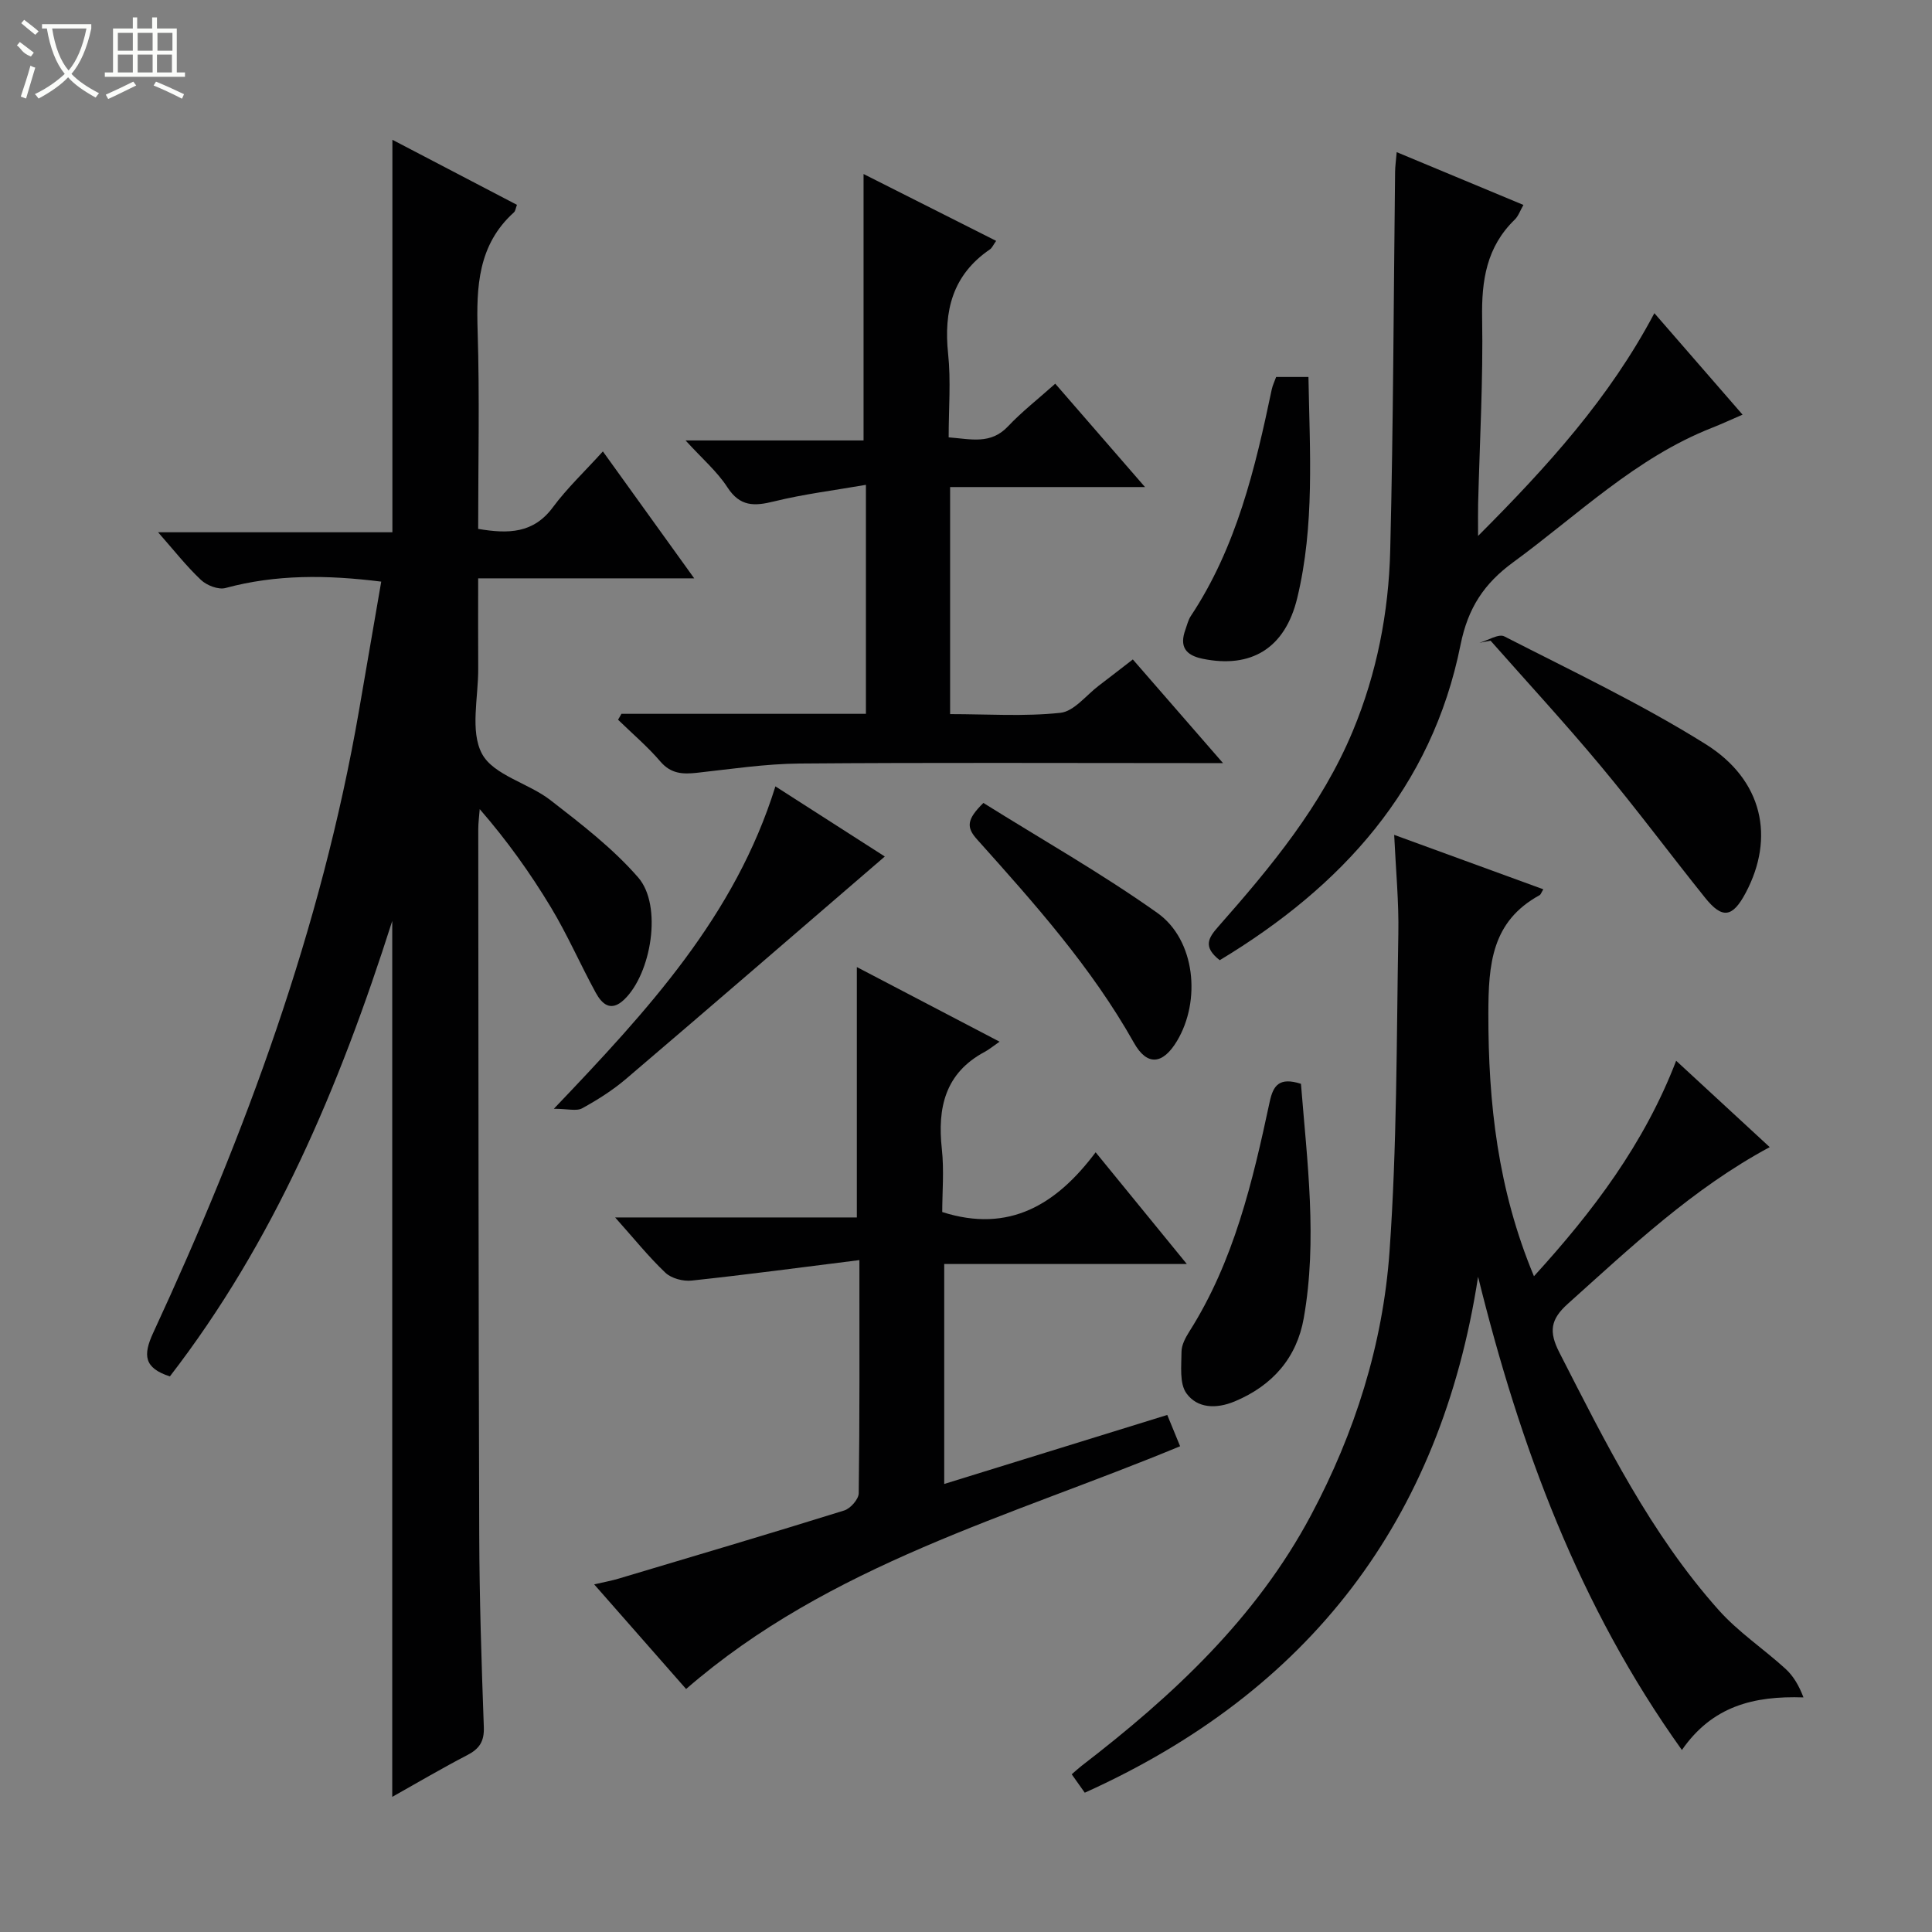 <svg enable-background="new 0 0 400 400" viewBox="0 0 400 400" xmlns="http://www.w3.org/2000/svg"><rect x="0" y="0" width="400" height="400" fill="#808080" stroke="none"/><g fill="#010102"><path d="m78.93 120.42c-11.26-1.41-21.78-1.51-32.24 1.32-1.47.4-3.87-.53-5.07-1.66-3-2.82-5.57-6.11-8.89-9.88h48.51c0-27.24 0-53.94 0-81.26 8.6 4.49 17.18 8.97 25.79 13.47-.26.67-.31 1.27-.63 1.56-7.45 6.72-7.79 15.41-7.51 24.63.42 13.6.11 27.22.11 40.9 6.27 1.07 11.46.95 15.48-4.49 2.94-3.97 6.6-7.41 10.34-11.55 6.66 9.26 12.54 17.43 18.91 26.28-15.19 0-29.57 0-44.73 0 0 6.49-.03 12.58.01 18.66.04 5.99-1.73 13 .79 17.68 2.39 4.43 9.6 6.04 14.16 9.58 6.38 4.95 12.92 9.97 18.17 16.01 5.07 5.82 2.72 19.94-2.92 25.3-2.78 2.64-4.61.87-5.9-1.5-3.18-5.83-5.84-11.96-9.26-17.63-4.26-7.07-9.08-13.82-14.73-20.32-.1 1.39-.3 2.78-.3 4.17.04 48.65.04 97.31.2 145.96.04 13.31.47 26.62.95 39.92.11 2.97-.91 4.5-3.43 5.81-5.14 2.66-10.13 5.61-15.53 8.64 0-60.16 0-119.93 0-181.35-11.03 34.63-24.57 66.49-46.04 94.3-5.36-1.74-5.6-4.38-3.45-9.03 19.12-41.27 34.79-83.71 42.59-128.73 1.53-8.81 3.05-17.63 4.62-26.79z"/><path d="m288.65 172.85c10.95 4 20.86 7.62 30.88 11.27-.43.69-.53 1.09-.78 1.22-9.93 5.44-10.59 14.28-10.6 24.51-.03 18.52 1.95 36.44 9.44 54.38 12.24-13.43 22.82-27.4 29.44-44.61 6.6 6.1 12.79 11.81 19.37 17.88-15.98 8.6-28.72 20.71-41.8 32.44-3.6 3.23-3.96 5.76-1.75 10.08 9.56 18.69 18.88 37.52 32.99 53.33 4.05 4.54 9.27 8.01 13.81 12.14 1.63 1.48 2.8 3.47 3.74 5.94-10.34-.35-18.89 1.82-25.17 10.89-21.32-29.8-33.52-62.87-42.2-97.98-7.76 50.46-34.96 85.87-81.43 106.82-.93-1.31-1.76-2.49-2.7-3.81.76-.66 1.36-1.22 2-1.72 18.88-14.51 36.14-30.54 47.52-51.89 9.1-17.06 14.9-35.38 16.27-54.54 1.56-21.87 1.45-43.87 1.83-65.82.13-6.61-.52-13.24-.86-20.53z"/><path d="m177.93 260.89c-12.12 1.52-23.42 3.03-34.74 4.24-1.77.19-4.18-.45-5.42-1.62-3.46-3.28-6.47-7.04-10.41-11.45h50.04c0-17.49 0-34.35 0-51.84 9.68 5.06 19.16 10.02 29.55 15.45-1.39.96-2.17 1.62-3.05 2.09-8.24 4.4-9.84 11.58-8.9 20.14.48 4.42.08 8.93.08 13.04 13.91 4.45 23.7-1.61 31.76-12.37 6.61 8.09 12.46 15.27 18.88 23.13-17.12 0-33.47 0-50.23 0v45.54c15.34-4.75 30.59-9.47 46.18-14.29.89 2.17 1.75 4.27 2.66 6.48-35.24 14.61-72.53 24.42-102.28 50.26-5.88-6.7-12.11-13.79-19.03-21.66 2.19-.51 3.66-.77 5.08-1.2 15.57-4.65 31.16-9.26 46.68-14.1 1.3-.4 3-2.34 3.01-3.58.21-15.48.14-30.95.14-48.26z"/><path d="m128.66 147.79h50.62c0-15.61 0-30.86 0-47.41-6.56 1.14-12.88 1.92-19.02 3.43-4.09 1.01-7.04 1.12-9.66-2.92-2.13-3.29-5.25-5.95-8.66-9.7h36.85c0-18.66 0-36.7 0-55.16 8.83 4.45 17.94 9.05 27.45 13.84-.6.84-.84 1.46-1.3 1.77-7.74 5.29-9.58 12.73-8.64 21.64.59 5.58.11 11.27.11 17.27 4.6.35 8.7 1.54 12.29-2.28 2.84-3.01 6.14-5.58 9.78-8.83 6.04 6.95 11.94 13.76 18.58 21.4-14.03 0-27.04 0-40.35 0v47.01c7.71 0 15.35.53 22.84-.27 2.83-.3 5.34-3.66 7.98-5.65 2.24-1.7 4.46-3.43 7.01-5.4 6.02 6.92 11.89 13.66 18.67 21.46-2.77 0-4.46 0-6.16 0-27.16 0-54.31-.13-81.47.09-7.1.06-14.2 1.14-21.29 1.92-2.95.32-5.38.22-7.57-2.34-2.66-3.11-5.82-5.78-8.76-8.65.25-.4.47-.81.7-1.22z"/><path d="m252.53 198.8c-3.52-2.77-2.37-4.6-.3-6.95 10.91-12.37 21.43-25.05 27.86-40.51 4.97-11.95 7.42-24.54 7.74-37.37.65-26.12.7-52.26 1.01-78.39.01-1.13.18-2.25.33-4.08 8.91 3.71 17.43 7.26 26.24 10.93-.67 1.15-1.04 2.31-1.81 3.05-5.83 5.65-6.88 12.58-6.74 20.41.22 12.8-.51 25.61-.83 38.42-.04 1.76-.01 3.53-.01 6.65 14.45-14.48 27.19-28.54 36.5-46.12 6.07 6.99 11.98 13.79 18.26 21.01-2.42 1.04-4.34 1.94-6.3 2.71-15.82 6.21-27.8 18.06-41.19 27.85-5.99 4.38-9.36 9.41-10.9 17.09-5.95 29.67-24.6 50.07-49.86 65.3z"/><path d="m306.29 133.09c1.75-.49 3.99-1.94 5.17-1.33 14.02 7.18 28.33 13.96 41.66 22.3 11.92 7.45 14.36 19.4 8.31 30.79-2.72 5.12-4.84 5.47-8.4 1.03-7.28-9.07-14.21-18.41-21.66-27.34-7.36-8.83-15.16-17.28-22.77-25.9-.77.15-1.54.3-2.31.45z"/><path d="m160.54 162.81c7.93 5.08 15.58 9.98 22.65 14.52-17.99 15.49-35.72 30.82-53.56 46.03-2.77 2.36-5.91 4.35-9.1 6.1-1.17.64-2.99.1-5.86.1 19.55-20.5 37.52-39.95 45.87-66.75z"/><path d="m269.35 224.39c1.28 16.14 3.44 32.32.58 48.51-1.45 8.22-6.46 13.97-14.31 17.25-3.84 1.6-7.74 1.42-9.97-1.66-1.5-2.06-1.04-5.7-1.03-8.64.01-1.39.82-2.9 1.6-4.14 9.25-14.58 13.12-31.05 16.66-47.61.73-3.38 1.97-5.14 6.47-3.71z"/><path d="m203.6 166.24c12.05 7.54 24.46 14.57 36.03 22.78 7.86 5.58 9.07 18.17 4.04 26.53-2.92 4.85-6.17 5.22-8.9.35-8.79-15.64-20.63-28.88-32.48-42.11-2.24-2.5-2.18-4.11 1.31-7.55z"/><path d="m264.21 78.05h6.69c.27 15.45 1.31 30.73-2.32 45.76-2.53 10.49-9.6 14.63-19.59 12.58-3.61-.74-4.82-2.59-3.56-6.04.34-.93.56-1.96 1.09-2.77 9.48-14.28 13.34-30.56 16.79-46.99.17-.8.55-1.56.9-2.54z"/></g><path d="m6.4 11.7c-2-.8-1.9-1.6-2.9-2.3l.6-.7c.9.7 1.9 1.4 2.9 2.2zm-2.1 8.3c.7-2.1 1.4-4.2 2-6.4.2.1.6.3 1 .4-.7 2.3-1.3 4.4-1.9 6.4zm3-12.8c-1.1-.9-2.1-1.7-2.9-2.4l.6-.7c1 .8 2 1.5 3 2.4zm1.4-1.3v-.9h10.2v.9c-.9 4.2-2.3 7.3-4.1 9.4 1.3 1.4 3.2 2.7 5.7 4-.2.2-.4.5-.7.9-2.5-1.4-4.4-2.7-5.7-4.2-1.4 1.5-3.5 3-6.1 4.4 0 0 0 0-.1-.1-.3-.4-.5-.7-.7-.8 2.7-1.3 4.7-2.8 6.2-4.2-1.8-2.2-3-5.3-3.7-9.4zm9.2 0h-7.1c.6 3.8 1.7 6.7 3.4 8.7 1.7-2 2.9-4.8 3.7-8.7z" fill="#fbfcfa"/><path d="m31.6 3.6h.9v2.3h4.1v9.1h1.7v.9h-16.6v-.9h1.7v-9.1h4.1v-2.3h.9v2.3h3.1v-2.3zm-4 13.3.6.8c-1.9.9-3.8 1.9-5.8 2.8-.2-.3-.3-.6-.5-.9 2-.9 3.9-1.8 5.7-2.7zm-3.2-10.1v3.7h3.1v-3.7zm0 4.5v3.7h3.1v-3.7zm4.1-4.5v3.7h3.1v-3.7zm0 4.5v3.7h3.1v-3.7zm9.1 9.1c-2.1-1.1-4.1-2-5.8-2.7l.5-.8c2.2.9 4.1 1.8 5.8 2.6l-.4.9zm-1.9-13.6h-3.1v3.7h3.1zm-3.2 4.5v3.7h3.1v-3.7z" fill="#fbfcfa"/></svg>